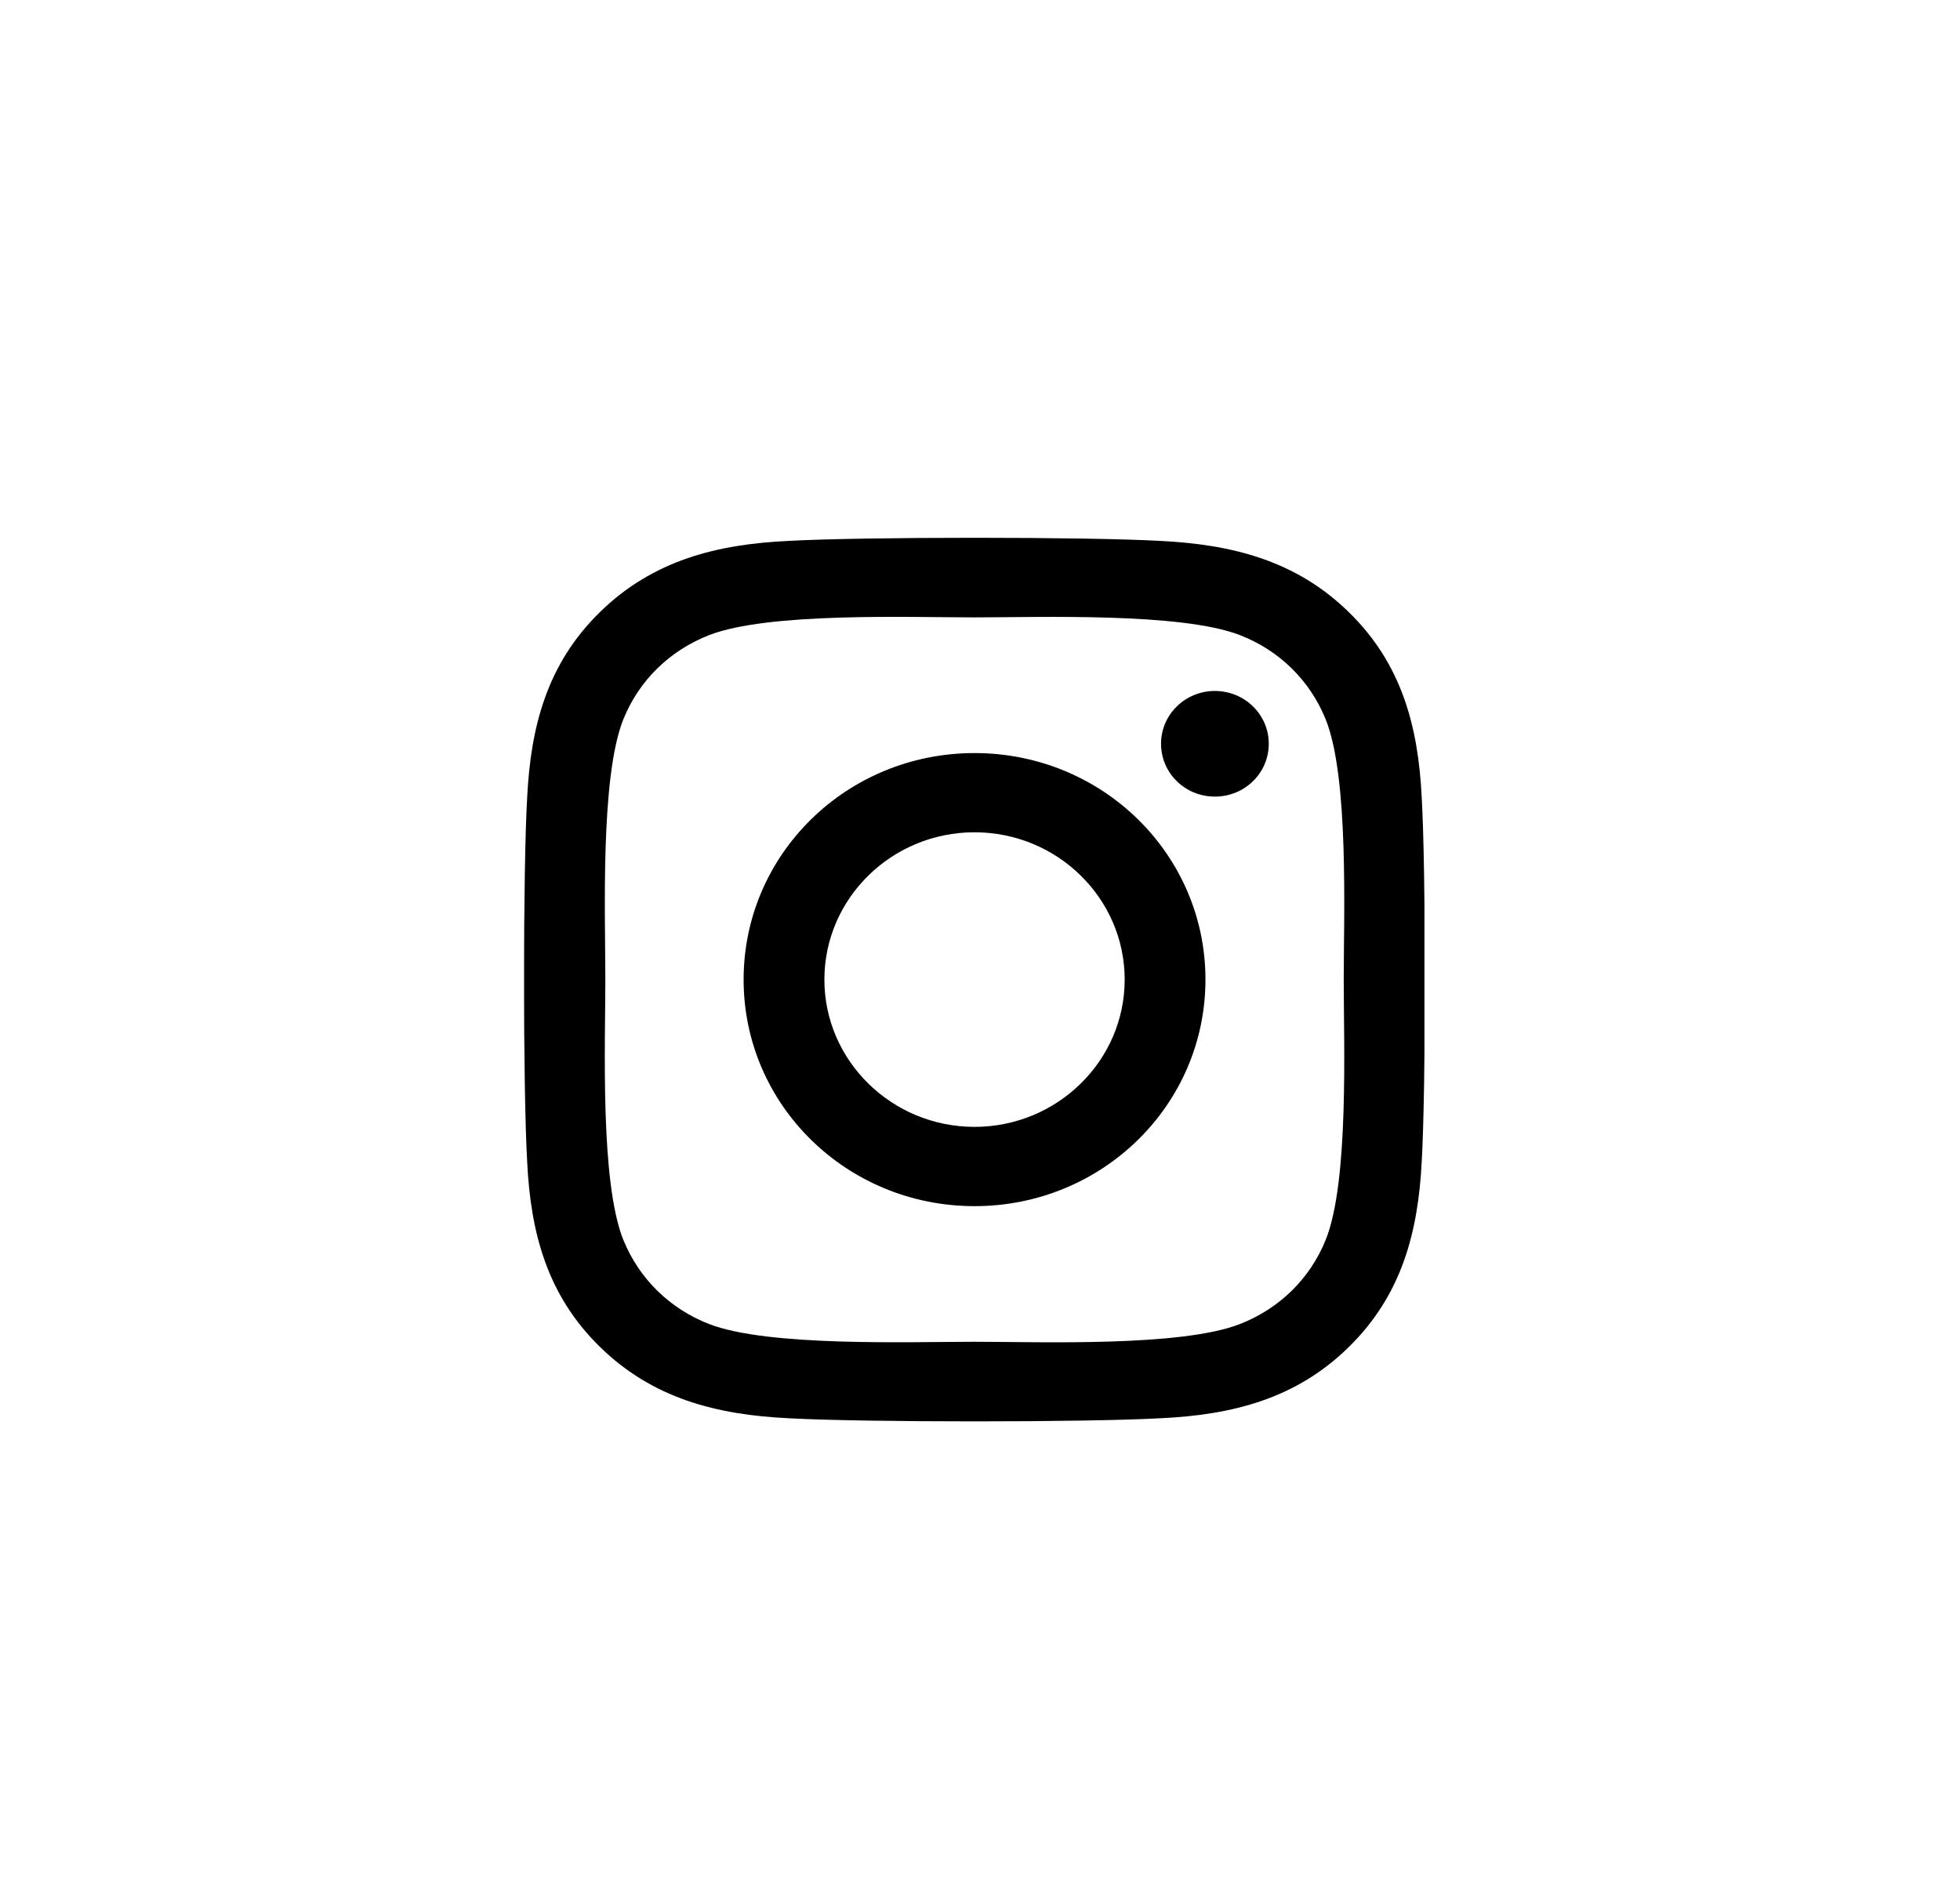 <svg width="33" height="32" viewBox="0 0 33 32" xmlns="http://www.w3.org/2000/svg">
<g clip-path="url(#clip0_128_232)">
<path d="M16.408 12.682C14.256 12.682 12.52 14.385 12.52 16.497C12.52 18.608 14.256 20.312 16.408 20.312C18.56 20.312 20.296 18.608 20.296 16.497C20.296 14.385 18.56 12.682 16.408 12.682ZM16.408 18.977C15.017 18.977 13.88 17.865 13.88 16.497C13.88 15.129 15.014 14.016 16.408 14.016C17.802 14.016 18.936 15.129 18.936 16.497C18.936 17.865 17.799 18.977 16.408 18.977V18.977ZM21.362 12.525C21.362 13.02 20.956 13.415 20.455 13.415C19.951 13.415 19.548 13.017 19.548 12.525C19.548 12.034 19.954 11.636 20.455 11.636C20.956 11.636 21.362 12.034 21.362 12.525ZM23.937 13.429C23.879 12.237 23.602 11.181 22.712 10.311C21.825 9.441 20.749 9.169 19.535 9.109C18.282 9.039 14.53 9.039 13.278 9.109C12.066 9.165 10.99 9.438 10.101 10.308C9.211 11.178 8.936 12.233 8.876 13.425C8.805 14.654 8.805 18.336 8.876 19.565C8.933 20.757 9.211 21.812 10.101 22.682C10.99 23.552 12.063 23.825 13.278 23.884C14.53 23.954 18.282 23.954 19.535 23.884C20.749 23.828 21.825 23.556 22.712 22.682C23.598 21.812 23.876 20.757 23.937 19.565C24.008 18.336 24.008 14.657 23.937 13.429V13.429ZM22.319 20.883C22.055 21.534 21.544 22.035 20.878 22.297C19.88 22.686 17.511 22.596 16.408 22.596C15.305 22.596 12.933 22.682 11.938 22.297C11.275 22.038 10.764 21.537 10.496 20.883C10.101 19.903 10.192 17.579 10.192 16.497C10.192 15.414 10.104 13.087 10.496 12.111C10.76 11.46 11.271 10.958 11.938 10.696C12.936 10.308 15.305 10.397 16.408 10.397C17.511 10.397 19.883 10.311 20.878 10.696C21.541 10.955 22.052 11.456 22.319 12.111C22.715 13.09 22.624 15.414 22.624 16.497C22.624 17.579 22.715 19.907 22.319 20.883Z" />
</g>
<defs>
<clipPath id="clip0_128_232">
<rect width="15.159" height="17" fill="white" transform="translate(8.824 8)"/>
</clipPath>
</defs>
</svg>
